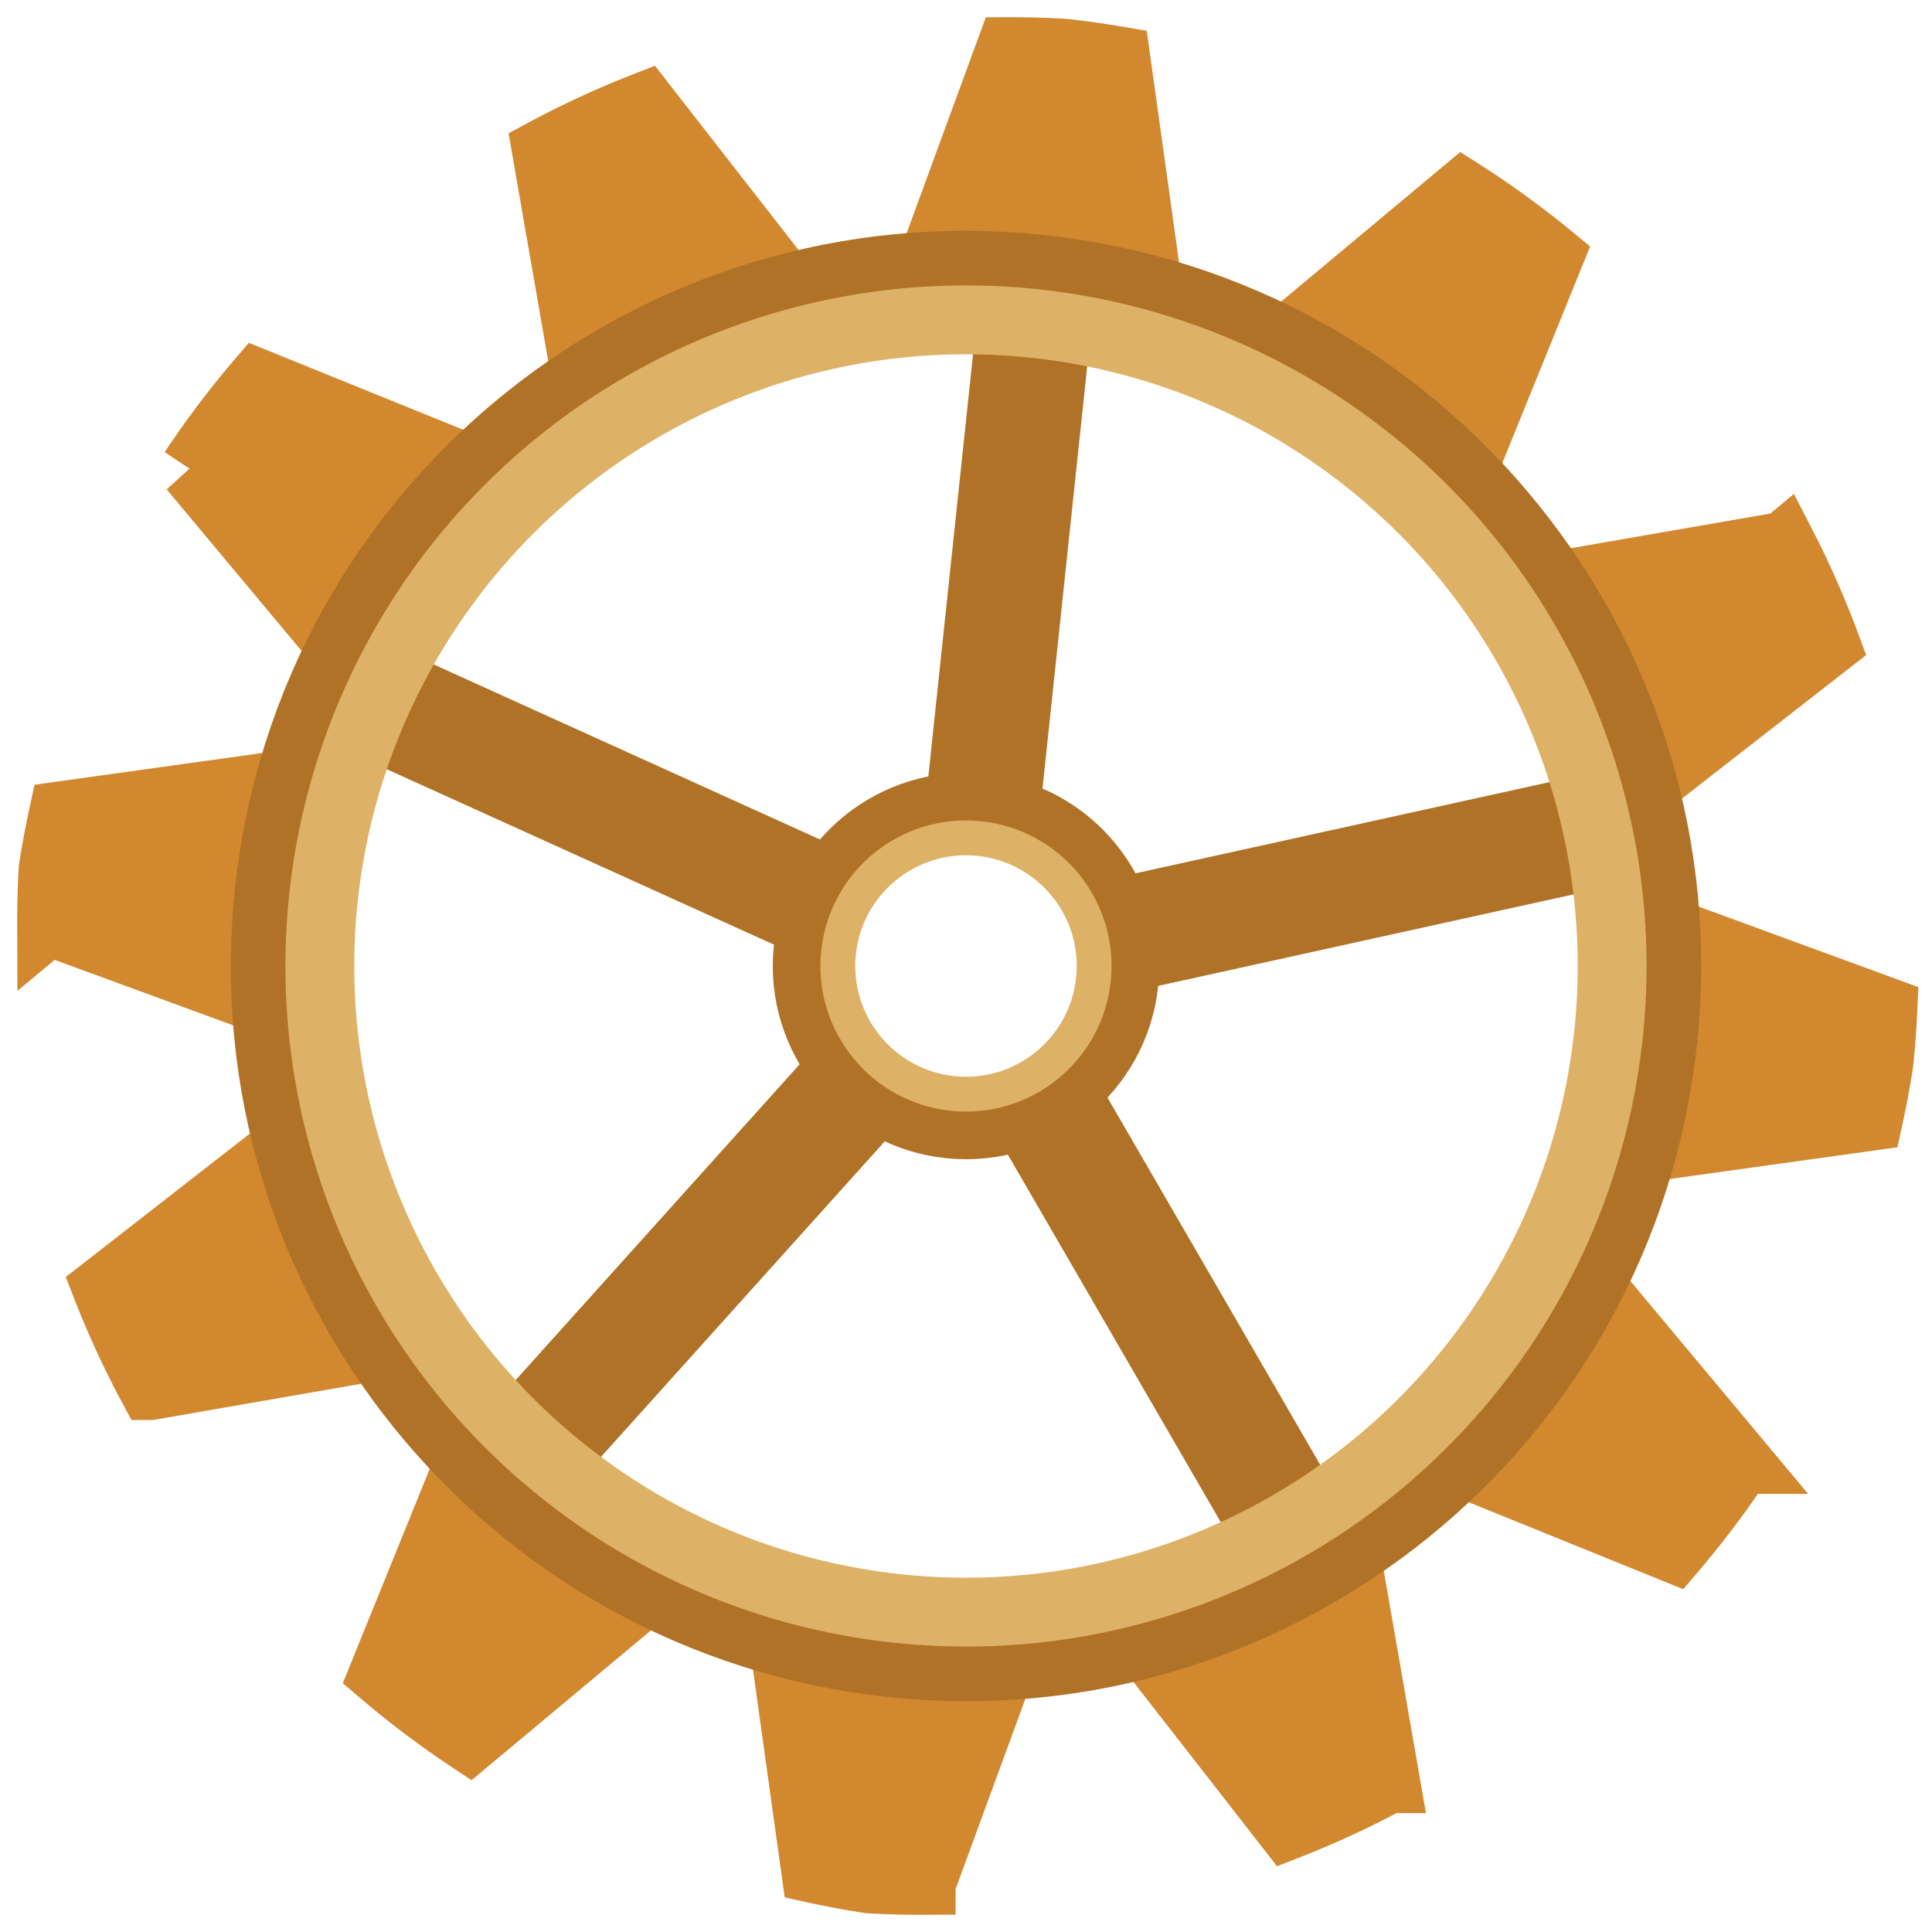 <?xml version="1.0" encoding="UTF-8" standalone="no"?>
<!-- Created with Inkscape (http://www.inkscape.org/) -->

<svg
   width="120"
   height="120"
   viewBox="0 0 120 120"
   version="1.1"
   id="svg1"
   xmlns="http://www.w3.org/2000/svg"
   xmlns:svg="http://www.w3.org/2000/svg">
  <defs
     id="defs1" />
  <g
     id="layer1"
     style="stroke:#b07227;stroke-opacity:1">
    <g
       id="g46">
      <path
         d="m 3.011,57.411 11.934,4.377 a 45.188,45.188 0 0 1 0.118,-6.546 45.188,45.188 0 0 1 1.272,-6.518 L 3.755,50.477 a 57.215,57.215 0 0 0 -0.653,3.5 57.215,57.215 0 0 0 -0.092,3.435 z"
         style="display:inline;fill:#d1882f;fill-opacity:1;stroke:#d1882f;stroke-width:3.883;stroke-linecap:round;stroke-dasharray:none;stroke-opacity:1"
         id="path17" />
      <path
         d="M 9.327,86.258 21.874,84.076 A 45.188,45.188 0 0 1 16.549,72.068 L 6.419,79.961 a 57.215,57.215 0 0 0 2.907,6.297 z"
         style="display:inline;fill:#d1882f;fill-opacity:1;stroke:#d1882f;stroke-width:3.883;stroke-linecap:round;stroke-dasharray:none;stroke-opacity:1"
         id="path16" />
      <path
         d="m 29.155,108.154 9.866,-8.239 A 45.188,45.188 0 0 1 28.403,92.177 l -4.785,11.802 a 57.215,57.215 0 0 0 5.537,4.175 z"
         style="display:inline;fill:#d1882f;fill-opacity:1;stroke:#d1882f;stroke-width:3.883;stroke-linecap:round;stroke-dasharray:none;stroke-opacity:1"
         id="path15" />
      <path
         d="m 57.412,116.989 4.377,-11.934 a 45.188,45.188 0 0 1 -6.546,-0.118 45.188,45.188 0 0 1 -6.518,-1.272 l 1.752,12.58 a 57.215,57.215 0 0 0 3.5,0.653 57.215,57.215 0 0 0 3.435,0.092 z"
         style="display:inline;fill:#d1882f;fill-opacity:1;stroke:#d1882f;stroke-width:3.883;stroke-linecap:round;stroke-dasharray:none;stroke-opacity:1"
         id="path14" />
      <path
         d="M 86.259,110.673 84.076,98.126 a 45.188,45.188 0 0 1 -12.008,5.325 l 7.893,10.129 a 57.215,57.215 0 0 0 6.297,-2.907 z"
         style="display:inline;fill:#d1882f;fill-opacity:1;stroke:#d1882f;stroke-width:3.883;stroke-linecap:round;stroke-dasharray:none;stroke-opacity:1"
         id="path13" />
      <path
         d="M 108.155,90.845 99.916,80.98 A 45.188,45.188 0 0 1 92.177,91.597 L 103.979,96.382 a 57.215,57.215 0 0 0 4.175,-5.537 z"
         style="display:inline;fill:#d1882f;fill-opacity:1;stroke:#d1882f;stroke-width:3.883;stroke-linecap:round;stroke-dasharray:none;stroke-opacity:1"
         id="path12" />
      <path
         d="M 117.149,62.646 105.134,58.24 a 45.188,45.188 0 0 1 -0.197,6.517 45.188,45.188 0 0 1 -1.272,6.518 l 12.58,-1.752 a 57.215,57.215 0 0 0 0.653,-3.5 57.215,57.215 0 0 0 0.251,-3.377 z"
         style="display:inline;fill:#d1882f;fill-opacity:1;stroke:#d1882f;stroke-width:3.883;stroke-linecap:round;stroke-dasharray:none;stroke-opacity:1"
         id="path11" />
      <path
         d="m 110.806,33.72 -12.58,2.186 a 45.188,45.188 0 0 1 5.293,11.976 l 10.077,-7.853 a 57.215,57.215 0 0 0 -2.789,-6.31 z"
         style="display:inline;fill:#d1882f;fill-opacity:1;stroke:#d1882f;stroke-width:3.883;stroke-linecap:round;stroke-dasharray:none;stroke-opacity:1"
         id="path10" />
      <path
         d="m 81.047,20.031 a 45.188,45.188 0 0 1 10.585,7.707 l 4.799,-11.838 a 57.215,57.215 0 0 0 -5.577,-4.058 z"
         style="display:inline;fill:#d1882f;fill-opacity:1;stroke:#d1882f;stroke-width:3.883;stroke-linecap:round;stroke-dasharray:none;stroke-opacity:1"
         id="path9" />
      <path
         d="M 69.5,3.587 A 57.215,57.215 0 0 0 66.024,3.102 57.215,57.215 0 0 0 62.589,3.01 L 58.212,14.944 a 45.188,45.188 0 0 1 6.546,0.118 45.188,45.188 0 0 1 6.508,1.195 z"
         style="display:inline;fill:#d1882f;fill-opacity:1;stroke:#d1882f;stroke-width:3.883;stroke-linecap:round;stroke-dasharray:none;stroke-opacity:1"
         id="path8" />
      <path
         d="M 33.742,9.326 35.924,21.873 A 45.188,45.188 0 0 1 47.932,16.548 L 40.039,6.419 a 57.215,57.215 0 0 0 -6.297,2.907 z"
         style="display:inline;fill:#d1882f;fill-opacity:1;stroke:#d1882f;stroke-width:3.883;stroke-linecap:round;stroke-dasharray:none;stroke-opacity:1"
         id="path7" />
      <path
         d="m 11.846,29.154 8.239,9.866 A 45.188,45.188 0 0 1 27.823,28.403 L 16.022,23.618 a 57.215,57.215 0 0 0 -4.175,5.537 z"
         style="display:inline;fill:#d1882f;fill-opacity:1;stroke:#d1882f;stroke-width:3.883;stroke-linecap:round;stroke-dasharray:none;stroke-opacity:1"
         id="path6" />
      <path
         id="path30"
         style="display:inline;fill:none;stroke-width:4.92;stroke-linecap:round;stroke-linejoin:round"
         d="m 69.488,61.004 c -0.555,5.24 -5.252,9.038 -10.492,8.484 -5.24,-0.555 -9.038,-5.252 -8.484,-10.492 0.555,-5.24 5.252,-9.038 10.492,-8.484 5.24,0.555 9.038,5.252 8.484,10.492 z m 33.473,3.543 C 100.45,88.274 79.179,105.472 55.453,102.961 31.726,100.449 14.528,79.179 17.039,55.452 19.551,31.725 40.822,14.527 64.548,17.039 88.275,19.551 105.473,40.821 102.961,64.548 Z m -32.492,-5.507 -0.476,-2.159 30.183,-6.649 0.475,2.159 z m -6.247,10.569 1.913,-1.108 15.493,26.744 -1.913,1.108 z M 33.153,91.453 31.509,89.975 52.177,66.995 l 1.644,1.478 z m 30.092,-72.604 2.198,0.233 -3.254,30.735 -2.198,-0.233 1.743,-16.463 z m -41.416,25.233 0.912,-2.013 28.152,12.756 -0.912,2.013 z" />
      <circle
         style="display:inline;opacity:1;fill:none;fill-opacity:1;stroke:#ddb266;stroke-width:2.164;stroke-linecap:round;stroke-linejoin:round;stroke-dasharray:none;stroke-opacity:1"
         id="path46"
         cx="65.983"
         cy="53.35"
         r="7.959"
         transform="rotate(6.043)" />
      <circle
         style="display:inline;opacity:1;fill:none;fill-opacity:1;stroke:#ddb266;stroke-width:4.277;stroke-linecap:round;stroke-linejoin:round;stroke-dasharray:none;stroke-opacity:1"
         id="circle46"
         cx="65.983"
         cy="53.35"
         r="40.133"
         transform="rotate(6.043)" />
    </g>
  </g>
</svg>
